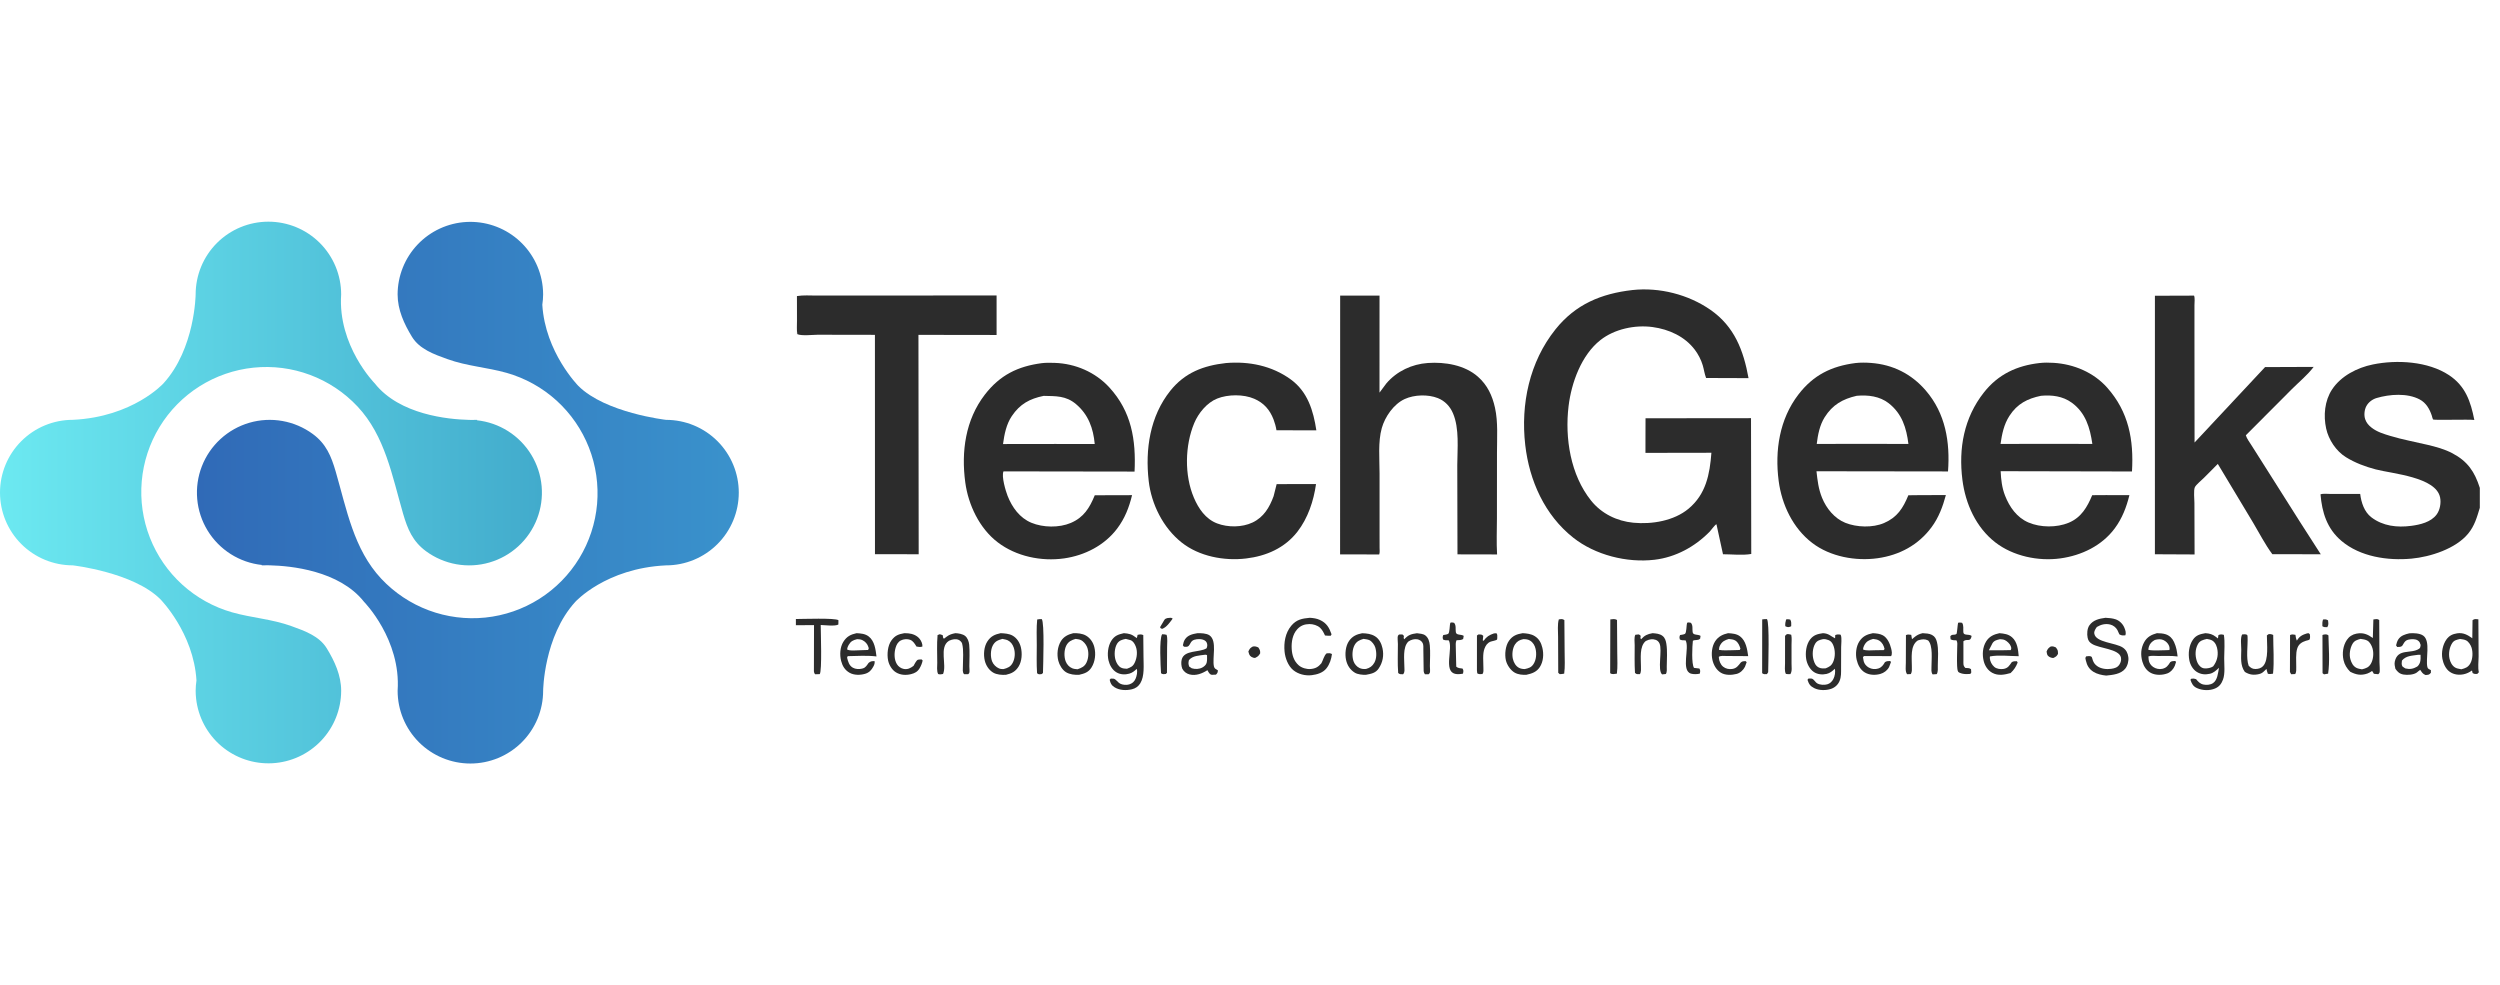 <svg width="203" height="80" viewBox="0 0 203 80" fill="none" xmlns="http://www.w3.org/2000/svg">
<path d="M38.717 34.126L38.755 34.093C38.755 34.093 38.552 34.103 38.208 34.099C38.169 34.099 38.132 34.093 38.093 34.093C38.076 34.093 38.059 34.093 38.043 34.093C36.423 34.053 32.443 33.684 30.428 31.129C30.428 31.129 27.418 28.075 27.702 23.908C27.702 22.341 27.08 20.838 25.972 19.73C24.864 18.622 23.361 18 21.794 18C20.227 18 18.724 18.622 17.616 19.73C16.508 20.838 15.886 22.341 15.886 23.908C15.886 23.908 15.841 28.315 13.274 31.129C13.274 31.129 10.812 33.858 5.908 34.09C4.341 34.09 2.838 34.712 1.73 35.821C0.622 36.928 0 38.431 0 39.998C0 41.565 0.622 43.068 1.73 44.176C2.838 45.284 4.341 45.906 5.908 45.906C5.908 45.906 10.832 46.468 13.024 48.66C13.024 48.66 15.722 51.385 15.953 55.251C15.911 55.529 15.889 55.81 15.887 56.091C15.888 56.305 15.9 56.52 15.924 56.733C16.092 58.232 16.827 59.61 17.978 60.585C19.13 61.559 20.611 62.056 22.117 61.974C23.623 61.892 25.041 61.237 26.08 60.143C27.119 59.049 27.7 57.599 27.703 56.091C27.703 54.84 27.175 53.697 26.538 52.652C25.926 51.645 24.738 51.227 23.657 50.838C22.062 50.263 20.456 50.176 18.85 49.722C17.345 49.294 15.959 48.524 14.8 47.472C13.642 46.42 12.742 45.115 12.171 43.658C11.6 42.201 11.374 40.632 11.51 39.073C11.646 37.514 12.14 36.008 12.954 34.671C13.768 33.335 14.88 32.205 16.203 31.369C17.526 30.534 19.024 30.015 20.581 29.854C22.137 29.693 23.71 29.894 25.176 30.441C26.642 30.988 27.962 31.867 29.032 33.008C31.27 35.394 31.844 38.654 32.727 41.697C33.096 42.965 33.509 43.963 34.59 44.757C35.321 45.295 36.166 45.658 37.06 45.817C37.953 45.977 38.872 45.928 39.743 45.674C40.615 45.421 41.417 44.971 42.086 44.358C42.756 43.744 43.275 42.985 43.603 42.139C43.932 41.293 44.061 40.383 43.981 39.478C43.9 38.574 43.613 37.701 43.14 36.926C42.668 36.151 42.023 35.495 41.256 35.009C40.489 34.523 39.621 34.221 38.718 34.125L38.717 34.126Z" fill="url(#paint0_linear_1598_61)"/>
<path d="M21.272 45.872L21.235 45.906C21.235 45.906 21.437 45.896 21.782 45.9C21.82 45.9 21.858 45.906 21.896 45.906C21.914 45.906 21.93 45.906 21.946 45.906C23.567 45.946 27.547 46.314 29.561 48.869C29.561 48.869 32.571 51.923 32.287 56.09C32.287 57.657 32.91 59.16 34.017 60.268C35.126 61.376 36.628 61.998 38.195 61.998C39.762 61.998 41.265 61.376 42.373 60.268C43.481 59.16 44.103 57.657 44.103 56.09C44.103 56.09 44.148 51.683 46.715 48.869C46.715 48.869 49.177 46.141 54.081 45.908C55.648 45.908 57.151 45.286 58.259 44.178C59.367 43.07 59.989 41.567 59.989 40C59.989 38.433 59.367 36.93 58.259 35.822C57.151 34.714 55.648 34.092 54.081 34.092C54.081 34.092 49.158 33.53 46.965 31.339C46.965 31.339 44.267 28.613 44.036 24.747C44.078 24.469 44.1 24.188 44.102 23.907C44.102 23.693 44.09 23.479 44.065 23.266C43.897 21.767 43.162 20.389 42.011 19.414C40.86 18.44 39.379 17.942 37.873 18.024C36.367 18.106 34.949 18.761 33.91 19.855C32.871 20.949 32.29 22.399 32.286 23.907C32.286 25.159 32.814 26.301 33.451 27.347C34.063 28.353 35.251 28.771 36.332 29.16C37.927 29.735 39.533 29.822 41.139 30.276C42.645 30.704 44.032 31.474 45.191 32.525C46.349 33.577 47.25 34.883 47.821 36.34C48.392 37.797 48.618 39.367 48.483 40.926C48.347 42.485 47.852 43.992 47.038 45.328C46.224 46.665 45.111 47.795 43.788 48.631C42.465 49.467 40.966 49.985 39.41 50.146C37.853 50.307 36.28 50.106 34.813 49.558C33.347 49.011 32.027 48.132 30.957 46.99C28.72 44.604 28.145 41.344 27.262 38.302C26.893 37.033 26.481 36.036 25.399 35.241C24.668 34.704 23.823 34.342 22.93 34.184C22.036 34.025 21.119 34.075 20.248 34.328C19.377 34.582 18.576 35.033 17.907 35.646C17.238 36.259 16.719 37.018 16.391 37.863C16.063 38.709 15.934 39.619 16.014 40.523C16.094 41.426 16.381 42.3 16.853 43.074C17.325 43.849 17.969 44.505 18.735 44.991C19.501 45.477 20.369 45.78 21.271 45.876L21.272 45.872Z" fill="url(#paint1_linear_1598_61)"/>
<path d="M188.63 50.304C188.824 50.288 188.859 50.275 189.036 50.371C189.057 50.601 189.105 50.721 188.976 50.927C188.82 50.929 188.709 50.942 188.575 50.847C188.57 50.651 188.566 50.492 188.63 50.304Z" fill="#2C2C2C" fill-opacity="0.984"/>
<path d="M145.032 50.302C145.141 50.261 145.253 50.291 145.365 50.308C145.477 50.485 145.446 50.642 145.446 50.846L145.371 50.885C145.201 50.953 145.12 50.919 144.966 50.849C144.948 50.647 144.977 50.496 145.032 50.302Z" fill="#2C2C2C"/>
<path d="M95.081 50.164C95.143 50.178 95.169 50.196 95.221 50.231C94.999 50.533 94.721 50.938 94.37 51.063C94.251 51.033 94.259 51.037 94.195 50.931L94.549 50.331C94.683 50.156 94.882 50.182 95.081 50.164Z" fill="#2C2C2C"/>
<path d="M166.513 52.498C166.683 52.46 166.779 52.506 166.936 52.571C167.103 52.794 167.106 52.818 167.109 53.098C166.995 53.298 166.95 53.315 166.744 53.424C166.62 53.435 166.483 53.387 166.377 53.319C166.209 53.213 166.213 53.074 166.184 52.898C166.284 52.675 166.312 52.639 166.513 52.498Z" fill="#2C2C2C"/>
<path d="M101.726 52.498C101.909 52.463 102.004 52.5 102.174 52.571C102.295 52.745 102.339 52.839 102.325 53.053C102.188 53.276 102.149 53.303 101.915 53.423C101.814 53.428 101.701 53.392 101.615 53.338C101.434 53.224 101.422 53.09 101.368 52.898C101.483 52.66 101.498 52.63 101.726 52.498Z" fill="#2C2C2C"/>
<path d="M94.363 51.501C94.492 51.493 94.603 51.52 94.727 51.548C94.82 51.827 94.77 52.242 94.769 52.538L94.758 54.636L94.66 54.728C94.478 54.743 94.434 54.769 94.276 54.669C94.239 54.063 94.119 51.898 94.363 51.501Z" fill="#2C2C2C"/>
<path d="M188.584 51.562C188.62 51.546 188.636 51.537 188.679 51.53C188.839 51.503 188.949 51.492 189.069 51.595C189.091 52.587 189.187 53.725 189.043 54.7L188.71 54.757L188.591 54.663L188.584 51.562Z" fill="#2C2C2C"/>
<path d="M145.086 51.496C145.219 51.473 145.319 51.506 145.446 51.54L145.458 51.599C145.503 51.829 145.472 52.105 145.472 52.342L145.473 53.87C145.472 54.157 145.535 54.498 145.379 54.738C145.245 54.752 145.147 54.743 145.014 54.72C144.888 54.493 144.946 54.121 144.945 53.861L144.947 51.629L145.086 51.496Z" fill="#2C2C2C"/>
<path d="M143.091 50.296C143.212 50.268 143.351 50.275 143.476 50.27C143.697 50.517 143.58 54.06 143.576 54.584L143.474 54.739C143.292 54.745 143.24 54.77 143.086 54.664L143.091 50.296Z" fill="#2C2C2C"/>
<path d="M84.22 50.302C84.339 50.27 84.467 50.275 84.589 50.27C84.826 50.542 84.704 54.014 84.689 54.649L84.58 54.736C84.397 54.752 84.357 54.787 84.21 54.667C84.158 53.912 84.186 53.139 84.186 52.381C84.185 51.694 84.151 50.986 84.22 50.302Z" fill="#2C2C2C"/>
<path d="M187.335 51.429L187.466 51.418L187.556 51.496C187.574 51.615 187.613 51.857 187.508 51.953C187.484 51.975 187.287 52.016 187.242 52.03C186.918 52.134 186.666 52.288 186.546 52.625C186.394 53.049 186.462 53.699 186.455 54.155C186.452 54.359 186.478 54.553 186.373 54.734L186.039 54.747L185.943 54.563L185.953 51.562C186.134 51.491 186.199 51.517 186.389 51.547C186.41 51.721 186.434 51.859 186.507 52.019C186.709 51.666 186.963 51.54 187.335 51.429Z" fill="#2C2C2C"/>
<path d="M126.575 50.296C126.785 50.271 126.844 50.233 127.027 50.349L127.048 52.945C127.048 53.519 127.09 54.13 127.013 54.698C126.896 54.731 126.773 54.732 126.652 54.742L126.529 54.631L126.517 51.706C126.518 51.267 126.454 50.71 126.575 50.296Z" fill="#2C2C2C"/>
<path d="M121.312 51.432L121.51 51.418C121.541 51.465 121.572 51.507 121.578 51.565C121.583 51.611 121.583 51.888 121.562 51.923C121.512 52.008 121.131 52.06 121.023 52.107C120.763 52.219 120.642 52.409 120.542 52.663C120.373 53.092 120.454 53.768 120.452 54.238C120.451 54.412 120.485 54.585 120.375 54.732C120.197 54.74 120.111 54.766 119.954 54.676L119.927 54.433L119.929 51.602L120.041 51.521C120.233 51.526 120.304 51.489 120.44 51.632L120.401 51.999L120.469 52.032C120.706 51.699 120.931 51.56 121.312 51.432Z" fill="#2C2C2C"/>
<path d="M130.759 50.295C130.973 50.276 131.107 50.231 131.302 50.34L131.321 52.997C131.322 53.554 131.363 54.149 131.291 54.7C131.085 54.721 130.916 54.788 130.746 54.66L130.759 50.295Z" fill="#2C2C2C"/>
<path d="M158.996 50.57C159.115 50.536 159.199 50.555 159.32 50.57C159.472 50.775 159.4 51.092 159.423 51.337C159.452 51.639 159.861 51.455 160.096 51.637C160 52.188 159.731 51.817 159.429 52.07L159.43 53.594C159.436 53.873 159.382 54.041 159.589 54.238C159.746 54.246 159.922 54.232 160.047 54.337L160.068 54.606L159.992 54.723C159.761 54.741 159.544 54.75 159.316 54.695C159.243 54.678 159.06 54.617 159.011 54.554C158.939 54.461 158.924 54.197 158.918 54.078C158.895 53.571 158.919 53.058 158.926 52.55C158.928 52.362 158.966 52.161 158.866 51.995C158.684 51.995 158.555 51.995 158.389 51.914L158.364 51.67C158.517 51.455 158.678 51.61 158.871 51.474C158.907 51.448 158.961 50.704 158.996 50.57Z" fill="#2C2C2C"/>
<path d="M117.77 50.564C117.884 50.525 117.957 50.548 118.072 50.571C118.256 50.792 118.172 51.056 118.213 51.331C118.255 51.604 118.628 51.482 118.854 51.631L118.807 51.892C118.64 51.989 118.46 51.978 118.272 51.987C118.178 52.163 118.211 52.387 118.211 52.583L118.247 54.132C118.398 54.266 118.565 54.258 118.76 54.288C118.86 54.466 118.828 54.503 118.795 54.699C118.616 54.741 118.325 54.76 118.148 54.715C117.19 54.476 118.01 52.617 117.638 51.993C117.466 51.997 117.335 52.005 117.177 51.929C117.137 51.758 117.128 51.738 117.192 51.565C117.313 51.544 117.471 51.529 117.582 51.474C117.73 51.401 117.696 50.774 117.77 50.564Z" fill="#2C2C2C"/>
<path d="M136.998 50.565C137.112 50.525 137.186 50.548 137.301 50.571C137.485 50.792 137.401 51.056 137.442 51.331C137.483 51.604 137.859 51.483 138.085 51.632L138.051 51.862C137.939 51.954 137.878 51.962 137.732 51.972C137.625 51.979 137.556 51.977 137.461 52.032C137.411 52.461 137.339 53.915 137.553 54.232L137.992 54.285C138.086 54.465 138.057 54.505 138.024 54.699C137.826 54.751 137.511 54.758 137.315 54.701C136.467 54.453 137.22 52.586 136.867 51.994C136.695 51.997 136.563 52.005 136.406 51.929C136.365 51.758 136.356 51.738 136.42 51.565C136.541 51.544 136.7 51.529 136.81 51.474C136.959 51.4 136.925 50.774 136.998 50.565Z" fill="#2C2C2C"/>
<path d="M73.432 51.414L73.746 51.427C74.104 51.46 74.451 51.594 74.68 51.881C74.809 52.044 74.92 52.296 74.899 52.5C74.719 52.556 74.601 52.535 74.418 52.5C74.289 52.29 74.147 52.043 73.905 51.952C73.675 51.866 73.361 51.89 73.145 52.005C72.916 52.128 72.797 52.347 72.725 52.588C72.6 53.009 72.593 53.541 72.827 53.928C72.945 54.124 73.16 54.276 73.385 54.318C73.707 54.378 73.934 54.251 74.179 54.068C74.262 53.92 74.342 53.758 74.454 53.629C74.545 53.525 74.706 53.556 74.841 53.548L74.919 53.633C74.876 53.85 74.787 54.069 74.675 54.259C74.504 54.545 74.286 54.663 73.974 54.741C73.56 54.845 73.109 54.819 72.743 54.59C72.42 54.389 72.189 53.994 72.114 53.625C72.014 53.129 72.078 52.421 72.384 52.003C72.679 51.599 72.954 51.5 73.432 51.414Z" fill="#2C2C2C"/>
<path d="M64.626 50.264C65.161 50.265 67.819 50.162 68.081 50.361L68.075 50.712C67.817 50.866 66.958 50.76 66.642 50.749C66.644 51.334 66.759 54.474 66.563 54.739L66.195 54.751C66.049 54.612 66.095 54.428 66.09 54.234L66.098 50.758L64.626 50.769V50.264Z" fill="#2C2C2C"/>
<path d="M156.112 51.414C156.365 51.43 156.651 51.434 156.878 51.557C157.124 51.69 157.218 51.882 157.282 52.142C157.426 52.724 157.358 53.438 157.35 54.037C157.347 54.264 157.382 54.54 157.263 54.739L156.929 54.761C156.795 54.575 156.837 54.372 156.836 54.146C156.832 53.574 156.975 52.423 156.562 52.002C156.288 51.87 156.071 51.901 155.79 51.984L155.728 52.004C155.087 52.42 155.249 53.44 155.242 54.12C155.24 54.342 155.274 54.539 155.16 54.735L154.86 54.747C154.686 54.554 154.755 54.094 154.754 53.829L154.763 51.568C154.929 51.498 155.017 51.528 155.193 51.549L155.253 51.901L155.415 51.767C155.651 51.572 155.812 51.488 156.112 51.414Z" fill="#2C2C2C"/>
<path d="M134.186 51.414C134.473 51.437 134.757 51.451 134.996 51.633C135.203 51.791 135.27 52.036 135.309 52.282C135.401 52.865 135.346 53.53 135.341 54.122C135.339 54.309 135.377 54.575 135.264 54.73L134.963 54.761C134.564 54.423 134.999 52.785 134.752 52.247C134.691 52.115 134.588 52.007 134.452 51.958C134.182 51.86 133.93 51.907 133.681 52.031L133.628 52.058C133.104 52.501 133.248 53.478 133.245 54.103C133.243 54.335 133.279 54.538 133.161 54.742C132.969 54.74 132.899 54.777 132.76 54.638C132.714 53.894 132.736 53.138 132.736 52.392C132.736 52.165 132.675 51.737 132.793 51.543L133.06 51.513C133.377 51.65 133.104 51.694 133.252 51.911C133.548 51.587 133.767 51.491 134.186 51.414Z" fill="#2C2C2C"/>
<path d="M184.213 51.492C184.373 51.48 184.439 51.493 184.585 51.559C184.583 52.588 184.675 53.682 184.57 54.702C184.412 54.735 184.309 54.745 184.15 54.711C184.1 54.579 184.065 54.455 184.036 54.317L183.922 54.427C183.773 54.574 183.662 54.682 183.451 54.732C183.011 54.836 182.672 54.8 182.282 54.56C181.893 54.017 181.987 53.395 181.991 52.759C181.992 52.447 181.902 51.758 182.066 51.517C182.188 51.507 182.305 51.487 182.423 51.531C182.506 51.562 182.499 51.639 182.503 51.719C182.537 52.408 182.363 53.426 182.593 54.06C182.761 54.23 182.9 54.327 183.152 54.323C183.376 54.319 183.598 54.258 183.756 54.093C184.24 53.588 184.066 52.276 184.071 51.594L184.213 51.492Z" fill="#2C2C2C"/>
<path d="M115.054 51.418C115.268 51.445 115.553 51.459 115.73 51.591C115.991 51.786 116.074 52.104 116.102 52.413C116.15 52.958 116.112 53.534 116.107 54.081C116.106 54.205 116.143 54.528 116.102 54.633C116.084 54.681 116.035 54.711 116.002 54.75L115.702 54.749C115.569 54.578 115.603 54.428 115.597 54.215L115.576 52.766C115.573 52.596 115.598 52.366 115.518 52.212C115.433 52.048 115.266 51.943 115.087 51.911C114.854 51.87 114.586 51.943 114.393 52.071L114.353 52.099C113.886 52.561 114.035 53.552 114.036 54.169C114.036 54.394 114.087 54.578 113.932 54.75C113.751 54.743 113.67 54.773 113.532 54.649C113.472 53.872 113.51 53.072 113.509 52.291C113.509 52.166 113.462 51.73 113.508 51.632C113.529 51.59 113.569 51.559 113.599 51.523L113.866 51.515C114.132 51.685 113.886 51.703 114.023 51.91C114.353 51.554 114.581 51.483 115.054 51.418Z" fill="#2C2C2C"/>
<path d="M77.573 51.414C77.821 51.419 78.174 51.48 78.372 51.64C78.57 51.8 78.673 52.098 78.698 52.346C78.753 52.915 78.713 53.526 78.711 54.099C78.71 54.226 78.746 54.525 78.708 54.636C78.692 54.681 78.645 54.71 78.614 54.747L78.28 54.742C78.136 54.577 78.187 54.336 78.187 54.119C78.185 53.542 78.268 52.807 78.122 52.251C78.094 52.143 77.952 52.008 77.852 51.962C77.616 51.852 77.325 51.912 77.098 52.014L77.053 52.035C76.233 52.553 76.9 53.992 76.576 54.727C76.424 54.76 76.329 54.775 76.178 54.733C76.048 54.496 76.106 54.087 76.105 53.819C76.103 53.076 76.063 52.308 76.13 51.568L76.309 51.499C76.762 51.617 76.432 51.619 76.644 51.867L76.863 51.702C77.101 51.523 77.288 51.472 77.573 51.414Z" fill="#2C2C2C"/>
<path d="M106.356 50.164C106.641 50.183 106.916 50.219 107.176 50.34C107.721 50.592 107.929 50.958 108.122 51.504L108.057 51.622C107.898 51.626 107.748 51.62 107.59 51.602C107.495 51.39 107.368 51.14 107.195 50.979C106.975 50.775 106.618 50.669 106.321 50.674C105.927 50.681 105.616 50.795 105.346 51.084C104.954 51.503 104.853 52.132 104.886 52.688C104.916 53.196 105.063 53.682 105.457 54.024C105.7 54.235 106.091 54.35 106.412 54.324C106.808 54.291 107.046 54.159 107.296 53.858C107.438 53.609 107.506 53.233 107.723 53.051C107.917 53.035 107.974 53.022 108.155 53.105C108.1 53.528 107.973 53.933 107.705 54.273C107.421 54.632 106.951 54.77 106.515 54.824C105.998 54.889 105.411 54.745 105.007 54.41C104.592 54.065 104.357 53.434 104.307 52.911C104.236 52.18 104.365 51.392 104.848 50.813C105.272 50.306 105.726 50.222 106.356 50.164Z" fill="#2C2C2C"/>
<path d="M162.355 51.414C162.74 51.448 163.082 51.488 163.385 51.755C163.807 52.126 163.874 52.758 163.919 53.284C163.192 53.278 162.288 53.166 161.583 53.303C161.576 53.359 161.57 53.382 161.573 53.435C161.586 53.701 161.737 53.981 161.937 54.153C162.123 54.315 162.444 54.356 162.679 54.318C163.046 54.258 163.152 54.055 163.353 53.77C163.48 53.68 163.624 53.695 163.773 53.691L163.833 53.803C163.687 54.163 163.541 54.384 163.26 54.652C162.77 54.79 162.258 54.892 161.783 54.638C161.417 54.443 161.181 54.086 161.08 53.691C160.945 53.163 160.983 52.553 161.276 52.083C161.531 51.674 161.902 51.51 162.355 51.414ZM162.4 51.903C162.151 51.961 161.933 52.001 161.788 52.231L161.496 52.802L162.654 52.8L163.272 52.788C163.337 52.644 163.323 52.609 163.268 52.457C163.204 52.277 162.965 52.053 162.793 51.974C162.672 51.919 162.532 51.91 162.4 51.903Z" fill="#2C2C2C"/>
<path d="M140.319 51.414C140.664 51.437 141.004 51.456 141.292 51.672C141.776 52.036 141.874 52.724 141.953 53.278L140.2 53.267C140.007 53.266 139.734 53.224 139.57 53.332L139.571 53.396C139.584 53.658 139.711 53.972 139.919 54.136C140.127 54.3 140.385 54.358 140.645 54.322C141.007 54.272 141.143 54.059 141.355 53.791C141.487 53.678 141.571 53.696 141.74 53.681L141.829 53.768L141.693 54.139C141.56 54.406 141.305 54.647 141.015 54.722C140.617 54.825 140.091 54.846 139.729 54.621C139.366 54.396 139.145 53.999 139.051 53.593C138.941 53.116 138.996 52.487 139.272 52.07C139.528 51.685 139.88 51.512 140.319 51.414ZM140.379 51.885C140.067 51.975 139.839 52.087 139.677 52.388C139.609 52.513 139.584 52.627 139.578 52.767C139.907 52.834 140.285 52.799 140.622 52.798L141.264 52.779L141.323 52.668C141.24 52.408 141.147 52.164 140.906 52.01C140.765 51.92 140.542 51.905 140.379 51.885Z" fill="#2C2C2C"/>
<path d="M69.552 51.414C69.912 51.436 70.249 51.455 70.544 51.685C71.023 52.058 71.1 52.746 71.171 53.303C70.418 53.212 69.595 53.263 68.833 53.28L68.783 53.4C68.863 53.72 68.943 54.044 69.255 54.219C69.469 54.339 69.764 54.352 69.996 54.293L70.068 54.272C70.293 54.209 70.396 54.015 70.524 53.834C70.7 53.68 70.792 53.687 71.018 53.681C71.038 53.86 70.999 53.971 70.915 54.126C70.759 54.417 70.575 54.615 70.252 54.711C69.855 54.829 69.349 54.837 68.982 54.627C68.605 54.411 68.409 54.085 68.301 53.671C68.173 53.178 68.205 52.555 68.481 52.114C68.752 51.683 69.067 51.522 69.552 51.414ZM69.598 51.9C69.259 51.984 69.089 52.067 68.909 52.373C68.839 52.49 68.802 52.599 68.783 52.733C68.982 52.877 69.63 52.799 69.89 52.798L70.487 52.777C70.548 52.665 70.553 52.667 70.515 52.542C70.439 52.289 70.256 52.089 70.017 51.975C69.886 51.912 69.741 51.906 69.598 51.9Z" fill="#2C2C2C"/>
<path d="M152.077 51.414C152.354 51.433 152.651 51.455 152.898 51.593C153.258 51.794 153.468 52.273 153.562 52.659C153.61 52.857 153.665 53.103 153.558 53.278L151.354 53.27L151.273 53.367L151.331 53.689C151.383 53.91 151.551 54.098 151.747 54.207C151.98 54.337 152.254 54.365 152.509 54.285C152.79 54.197 152.918 54.008 153.058 53.767C153.186 53.671 153.337 53.682 153.491 53.673L153.544 53.767L153.392 54.168C153.245 54.441 152.976 54.644 152.679 54.725C152.269 54.838 151.793 54.825 151.421 54.602C151.052 54.381 150.857 53.98 150.762 53.577C150.65 53.107 150.712 52.481 150.986 52.071C151.265 51.652 151.607 51.509 152.077 51.414ZM152.096 51.881C151.763 51.977 151.559 52.066 151.383 52.389C151.319 52.507 151.289 52.602 151.276 52.734C151.509 52.861 152 52.797 152.278 52.798L152.957 52.788L153.027 52.701C152.965 52.421 152.845 52.185 152.599 52.022C152.448 51.923 152.271 51.903 152.096 51.881Z" fill="#2C2C2C"/>
<path d="M175.142 51.414C175.372 51.417 175.645 51.431 175.864 51.506C176.169 51.611 176.392 51.831 176.525 52.12L176.546 52.167C176.718 52.542 176.773 52.897 176.822 53.304C176.303 53.237 175.744 53.269 175.219 53.266C174.989 53.264 174.667 53.222 174.452 53.301L174.473 53.581C174.501 53.813 174.643 54.026 174.836 54.157C175.046 54.301 175.327 54.366 175.577 54.309C175.923 54.229 176.043 54.049 176.222 53.768C176.321 53.672 176.493 53.683 176.625 53.67L176.695 53.751L176.592 54.067C176.48 54.333 176.254 54.584 175.981 54.683C175.577 54.83 175.049 54.846 174.661 54.647C174.3 54.463 174.074 54.114 173.963 53.733C173.805 53.188 173.831 52.632 174.114 52.132C174.349 51.716 174.695 51.537 175.142 51.414ZM174.967 51.967C174.735 52.1 174.57 52.251 174.489 52.514C174.463 52.598 174.452 52.68 174.447 52.767C174.866 52.854 175.377 52.798 175.807 52.798L176.158 52.784C176.194 52.603 176.153 52.458 176.053 52.301C175.934 52.114 175.709 51.952 175.49 51.919C175.311 51.892 175.139 51.918 174.967 51.967Z" fill="#2C2C2C"/>
<path d="M97.213 51.418C97.501 51.404 97.967 51.421 98.209 51.588C98.86 52.038 98.416 53.425 98.572 54.118C98.614 54.303 98.744 54.338 98.893 54.434C98.873 54.624 98.868 54.638 98.738 54.78L98.409 54.796C98.205 54.772 98.136 54.574 98.042 54.419C97.619 54.689 97.107 54.896 96.595 54.763C96.327 54.693 96.137 54.541 96.002 54.3C95.918 54.08 95.895 53.798 95.951 53.567C96.15 52.747 97.417 53.004 97.976 52.638C98.001 52.566 98.034 52.477 98.032 52.4C98.028 52.236 97.971 52.099 97.834 52.011C97.606 51.864 97.225 51.87 96.974 51.95C96.817 52.001 96.736 52.093 96.659 52.234C96.612 52.318 96.579 52.386 96.511 52.455C96.419 52.547 96.267 52.514 96.139 52.516L96.05 52.4C96.085 52.226 96.124 52.059 96.224 51.91C96.456 51.567 96.83 51.486 97.213 51.418ZM97.829 53.167C97.363 53.237 96.862 53.228 96.54 53.6C96.489 53.835 96.489 53.891 96.558 54.12L96.774 54.266C97.058 54.349 97.376 54.343 97.642 54.194C97.787 54.113 97.935 53.985 97.979 53.818C98.028 53.629 98.013 53.395 98.011 53.2C97.924 53.16 97.933 53.152 97.829 53.167Z" fill="#2C2C2C"/>
<path d="M195.637 51.426C195.966 51.394 196.494 51.416 196.767 51.614C197.386 52.065 196.943 53.495 197.104 54.17C197.14 54.32 197.264 54.345 197.389 54.415V54.629C197.236 54.811 197.196 54.786 196.955 54.814C196.714 54.713 196.666 54.601 196.521 54.392L196.414 54.471L196.229 54.62C195.97 54.797 195.472 54.827 195.163 54.773C194.845 54.716 194.68 54.559 194.505 54.305C194.461 54.108 194.414 53.915 194.459 53.713C194.699 52.622 195.783 53.124 196.435 52.676C196.548 52.599 196.532 52.5 196.556 52.37C196.499 52.203 196.487 52.12 196.337 52.012C196.134 51.865 195.805 51.887 195.568 51.938C195.367 51.982 195.274 52.085 195.172 52.256L195.085 52.404C194.973 52.557 194.822 52.525 194.652 52.535L194.561 52.404C194.603 52.232 194.649 52.058 194.749 51.909C194.952 51.606 195.3 51.504 195.637 51.426ZM196.345 53.17C195.844 53.25 195.382 53.232 195.038 53.637C195.016 53.815 194.992 53.938 195.069 54.104C195.15 54.166 195.227 54.234 195.32 54.278C195.671 54.363 195.958 54.314 196.27 54.13C196.373 54.069 196.48 53.878 196.511 53.766C196.564 53.579 196.553 53.364 196.549 53.17C196.48 53.168 196.414 53.165 196.345 53.17Z" fill="#2C2C2C"/>
<path d="M170.969 50.164C171.249 50.182 171.536 50.199 171.803 50.293C172.105 50.4 172.373 50.664 172.494 50.96C172.581 51.171 172.656 51.375 172.576 51.589C172.358 51.597 172.285 51.619 172.092 51.509L171.933 51.16C171.812 50.94 171.589 50.77 171.345 50.711C170.958 50.617 170.6 50.712 170.266 50.909C170.158 51.062 170.028 51.242 170.056 51.442C170.16 52.183 171.797 52.186 172.373 52.583C172.655 52.778 172.771 53.02 172.82 53.354C172.864 53.664 172.764 54.055 172.565 54.301C172.207 54.743 171.544 54.805 171.022 54.857C170.675 54.823 170.281 54.738 169.984 54.549C169.634 54.326 169.465 54.038 169.374 53.64C169.336 53.474 169.302 53.444 169.395 53.297C169.55 53.282 169.712 53.236 169.847 53.343C169.864 53.356 169.925 53.583 169.937 53.617C170.014 53.824 170.106 53.949 170.283 54.081C170.593 54.312 171.06 54.364 171.434 54.308C171.706 54.268 171.936 54.205 172.095 53.965C172.205 53.8 172.263 53.584 172.221 53.388C172.071 52.681 170.45 52.66 169.862 52.279C169.66 52.149 169.565 52.022 169.515 51.785C169.452 51.485 169.474 51.036 169.659 50.776C169.977 50.33 170.463 50.236 170.969 50.164Z" fill="#2C2C2C"/>
<path d="M81.252 51.414C81.571 51.429 81.936 51.451 82.219 51.611C82.573 51.811 82.801 52.172 82.895 52.56C83.013 53.049 82.982 53.687 82.71 54.123C82.452 54.537 82.146 54.687 81.683 54.794C81.347 54.814 80.93 54.788 80.635 54.608C80.292 54.399 80.057 54.029 79.964 53.642C79.847 53.15 79.894 52.509 80.177 52.08C80.456 51.658 80.772 51.518 81.252 51.414ZM81.391 51.878C81.025 51.987 80.791 52.069 80.604 52.434C80.427 52.782 80.419 53.341 80.558 53.703C80.652 53.947 80.877 54.176 81.12 54.275C81.24 54.325 81.356 54.333 81.485 54.33C81.822 54.24 82.055 54.15 82.231 53.821C82.428 53.452 82.449 52.958 82.309 52.567C82.217 52.311 82.07 52.112 81.819 51.987C81.728 51.943 81.625 51.926 81.528 51.906L81.442 51.887L81.391 51.878Z" fill="#2C2C2C"/>
<path d="M87.142 51.417C87.485 51.402 87.884 51.438 88.183 51.611C88.533 51.815 88.766 52.164 88.861 52.552C88.995 53.095 88.93 53.723 88.629 54.2C88.381 54.592 88.055 54.695 87.632 54.792C87.285 54.816 86.862 54.768 86.559 54.582C86.257 54.397 86.02 53.992 85.936 53.658C85.803 53.135 85.865 52.515 86.151 52.053C86.377 51.687 86.737 51.515 87.142 51.417ZM87.335 51.878C87.007 51.975 86.752 52.092 86.585 52.414C86.403 52.766 86.389 53.332 86.532 53.699C86.629 53.948 86.809 54.157 87.06 54.262C87.192 54.317 87.355 54.336 87.498 54.344C87.828 54.228 88.068 54.128 88.228 53.789C88.405 53.415 88.424 52.907 88.264 52.525C88.178 52.318 87.968 52.06 87.756 51.968C87.632 51.913 87.47 51.895 87.335 51.878Z" fill="#2C2C2C"/>
<path d="M110.609 51.418C110.986 51.434 111.324 51.463 111.654 51.667C111.993 51.876 112.178 52.261 112.259 52.639C112.385 53.22 112.284 53.781 111.953 54.275C111.693 54.663 111.336 54.712 110.911 54.795C110.644 54.805 110.245 54.764 110.017 54.626C109.629 54.391 109.393 54.021 109.299 53.583C109.196 53.108 109.256 52.448 109.545 52.041C109.821 51.653 110.154 51.507 110.609 51.418ZM110.718 51.876C110.401 51.967 110.157 52.077 109.992 52.379C109.793 52.744 109.774 53.291 109.902 53.681C109.979 53.916 110.167 54.135 110.39 54.242C110.553 54.32 110.751 54.338 110.928 54.317C111.234 54.233 111.437 54.094 111.596 53.814C111.8 53.451 111.785 52.955 111.67 52.566C111.609 52.363 111.394 52.073 111.199 51.983C111.056 51.917 110.872 51.899 110.718 51.876Z" fill="#2C2C2C"/>
<path d="M123.637 51.414C123.972 51.433 124.317 51.468 124.61 51.647C124.968 51.865 125.143 52.198 125.239 52.595C125.364 53.108 125.326 53.714 125.032 54.167C124.773 54.565 124.388 54.697 123.945 54.792C123.633 54.811 123.272 54.776 122.995 54.619C122.656 54.427 122.364 53.993 122.278 53.617C122.169 53.139 122.237 52.445 122.528 52.033C122.82 51.618 123.158 51.496 123.637 51.414ZM123.69 51.899C123.399 51.96 123.191 52.067 123.022 52.32C122.811 52.637 122.762 53.147 122.847 53.51C122.915 53.798 123.078 54.094 123.352 54.233C123.484 54.3 123.667 54.332 123.814 54.327C124.122 54.259 124.339 54.203 124.523 53.918C124.747 53.57 124.78 53.082 124.688 52.684C124.626 52.411 124.485 52.168 124.241 52.018C124.072 51.915 123.885 51.895 123.69 51.899Z" fill="#2C2C2C"/>
<path d="M192.722 50.297C192.91 50.278 193.036 50.227 193.193 50.345L193.213 53.779C193.213 53.949 193.269 54.501 193.212 54.631C193.192 54.677 193.148 54.708 193.116 54.747L192.757 54.712C192.713 54.632 192.67 54.555 192.615 54.482C192.495 54.561 192.371 54.643 192.234 54.69C191.706 54.87 191.316 54.788 190.841 54.548C190.566 54.278 190.375 53.971 190.292 53.594C190.173 53.055 190.252 52.426 190.563 51.964C190.747 51.689 191.017 51.513 191.342 51.452C191.89 51.348 192.236 51.498 192.674 51.805L192.716 50.351L192.722 50.297ZM191.676 51.877C191.39 51.959 191.178 52.013 191.02 52.288C190.819 52.638 190.739 53.152 190.855 53.542C190.938 53.819 191.066 54.083 191.332 54.224C191.471 54.298 191.639 54.322 191.793 54.349C192.129 54.262 192.338 54.203 192.523 53.882C192.716 53.544 192.759 53.02 192.648 52.646C192.579 52.417 192.438 52.131 192.218 52.012C192.066 51.928 191.846 51.903 191.676 51.877Z" fill="#2C2C2C"/>
<path d="M201.284 54.585L201.161 54.718C200.997 54.734 200.918 54.739 200.775 54.651L200.727 54.443C200.506 54.591 200.312 54.696 200.045 54.751C199.657 54.83 199.248 54.782 198.917 54.548C198.588 54.316 198.394 53.88 198.322 53.494C198.226 52.974 198.347 52.345 198.658 51.914C198.877 51.611 199.157 51.482 199.52 51.426C200.012 51.352 200.372 51.551 200.751 51.828L200.77 50.361C200.939 50.229 201.041 50.274 201.244 50.289L201.362 50.276V54.615L201.284 54.585ZM199.756 51.885C199.507 51.942 199.275 51.983 199.124 52.212C198.89 52.566 198.809 53.071 198.9 53.485C198.96 53.76 199.107 54.056 199.357 54.203C199.485 54.279 199.633 54.302 199.777 54.329L199.865 54.345C200.192 54.255 200.399 54.19 200.584 53.88C200.79 53.532 200.812 52.966 200.69 52.585C200.622 52.373 200.456 52.108 200.253 52.002C200.11 51.926 199.915 51.908 199.756 51.885ZM201.244 50.289L201.263 53.317C201.263 53.684 201.19 54.24 201.284 54.585L201.362 54.615V50.276L201.244 50.289Z" fill="#2C2C2C"/>
<path d="M201.243 50.294L201.361 50.281V54.621L201.284 54.591C201.19 54.246 201.263 53.69 201.263 53.323L201.243 50.294Z" fill="#2C2C2C" fill-opacity="0.02"/>
<path d="M148.024 51.414C148.505 51.438 148.622 51.641 149.008 51.832L149.022 51.566C149.189 51.505 149.278 51.504 149.451 51.535L149.477 51.583C149.566 51.811 149.502 52.295 149.501 52.547L149.496 54.205C149.493 54.587 149.523 54.957 149.364 55.315C149.232 55.613 148.987 55.833 148.68 55.936C148.267 56.075 147.71 56.073 147.316 55.877C146.987 55.712 146.881 55.55 146.768 55.2L146.848 55.096L147.115 55.101C147.309 55.167 147.39 55.395 147.572 55.496C147.79 55.618 148.139 55.637 148.377 55.566C148.602 55.5 148.758 55.343 148.867 55.14C148.988 54.916 149.055 54.55 148.984 54.305C148.787 54.496 148.594 54.66 148.316 54.723C147.974 54.8 147.58 54.765 147.284 54.565C146.948 54.34 146.727 53.904 146.663 53.514C146.581 53.008 146.66 52.34 146.981 51.924C147.267 51.554 147.589 51.479 148.024 51.414ZM148.027 51.899C147.769 51.957 147.549 52.011 147.401 52.253C147.172 52.629 147.142 53.181 147.264 53.599C147.341 53.86 147.438 54.077 147.692 54.204C147.872 54.294 148.054 54.281 148.25 54.267C148.543 54.145 148.714 54.056 148.852 53.75C149.038 53.338 149.031 52.765 148.845 52.355C148.769 52.189 148.664 52.051 148.488 51.98C148.35 51.925 148.174 51.879 148.027 51.899Z" fill="#2C2C2C"/>
<path d="M179.079 51.414C179.422 51.437 179.656 51.5 179.927 51.711L179.995 51.764L180.059 51.813L180.097 51.843L180.138 51.564C180.334 51.495 180.373 51.505 180.579 51.55C180.675 52.143 180.606 52.844 180.605 53.447C180.604 53.959 180.689 54.7 180.509 55.178C180.383 55.514 180.213 55.753 179.871 55.902C179.423 56.097 178.838 56.076 178.394 55.874C178.073 55.728 177.975 55.516 177.863 55.199L177.927 55.115L178.131 55.099L178.323 55.148C178.492 55.353 178.641 55.521 178.912 55.582C179.162 55.639 179.482 55.613 179.696 55.469C180.067 55.219 180.105 54.632 180.181 54.225C179.956 54.434 179.753 54.638 179.443 54.71C179.068 54.797 178.714 54.765 178.382 54.561C178.062 54.364 177.844 53.977 177.775 53.616C177.668 53.064 177.74 52.413 178.065 51.944C178.326 51.567 178.657 51.487 179.079 51.414ZM179.197 51.881C178.897 51.955 178.635 52.009 178.472 52.302C178.239 52.721 178.234 53.226 178.381 53.674C178.456 53.901 178.603 54.126 178.827 54.229C178.932 54.277 179.048 54.278 179.162 54.275C179.376 54.252 179.524 54.224 179.708 54.109C180.003 53.72 180.127 53.292 180.061 52.8C180.023 52.511 179.916 52.206 179.667 52.031C179.538 51.941 179.349 51.907 179.197 51.881Z" fill="#2C2C2C"/>
<path d="M91.255 51.414C91.665 51.441 91.907 51.501 92.232 51.76L92.301 51.815C92.33 51.746 92.348 51.694 92.359 51.619L92.367 51.553C92.558 51.507 92.65 51.492 92.834 51.566L92.852 53.334C92.853 54.003 92.951 54.893 92.592 55.482C92.436 55.737 92.204 55.901 91.913 55.969C91.447 56.079 90.906 56.062 90.491 55.8C90.24 55.641 90.174 55.485 90.106 55.2L90.196 55.1L90.431 55.109C90.634 55.164 90.755 55.405 90.945 55.507C91.143 55.614 91.467 55.644 91.685 55.576C91.934 55.498 92.096 55.363 92.206 55.12C92.301 54.907 92.386 54.538 92.301 54.313C92.111 54.491 91.947 54.631 91.689 54.703C91.357 54.797 90.968 54.778 90.665 54.6C90.314 54.394 90.103 54.013 90.011 53.628C89.895 53.137 89.96 52.474 90.232 52.041C90.498 51.617 90.795 51.52 91.255 51.414ZM91.41 51.878C91.124 51.937 90.876 52 90.709 52.268C90.491 52.618 90.463 53.196 90.579 53.581C90.652 53.824 90.794 54.087 91.024 54.21C91.171 54.288 91.345 54.295 91.508 54.303C91.841 54.175 92 54.12 92.158 53.769C92.33 53.386 92.377 52.885 92.222 52.49C92.138 52.28 92.022 52.067 91.801 51.98L91.41 51.878Z" fill="#2C2C2C"/>
<path d="M99.545 29.48C101.414 29.322 103.277 29.694 104.813 30.812C106.183 31.809 106.646 33.349 106.888 34.944L103.649 34.938C103.603 34.645 103.519 34.335 103.412 34.059C103.107 33.271 102.628 32.721 101.848 32.381C100.983 32.003 99.707 32.014 98.834 32.364C98.001 32.697 97.309 33.548 96.972 34.355C96.211 36.178 96.167 38.59 96.942 40.41C97.318 41.295 97.894 42.145 98.829 42.501C99.709 42.836 100.853 42.832 101.709 42.426C102.616 41.996 103.088 41.193 103.418 40.288L103.664 39.31L106.861 39.306C106.666 40.68 106.206 42.073 105.347 43.179C104.317 44.504 102.813 45.155 101.178 45.349C99.396 45.561 97.37 45.18 95.944 44.047C94.444 42.854 93.492 40.945 93.275 39.058C92.981 36.487 93.375 33.802 95.031 31.729C96.21 30.255 97.721 29.686 99.545 29.48Z" fill="#2C2C2C"/>
<path d="M64.714 24.041C65.227 23.955 65.783 24 66.304 24L69.22 23.999L80.923 23.991L80.923 27.2L74.578 27.191L74.597 45.005L71.047 45L71.044 27.189L66.397 27.181C66.008 27.182 65.076 27.292 64.742 27.133L64.626 27.175V24.031L64.714 24.041ZM64.626 24.031V27.175L64.742 27.133C64.684 26.792 64.719 26.384 64.718 26.035L64.714 24.041L64.626 24.031Z" fill="#2C2C2C"/>
<path d="M64.626 24.039L64.714 24.049L64.718 26.043C64.719 26.392 64.684 26.8 64.742 27.141L64.626 27.183V24.039Z" fill="#2C2C2C" fill-opacity="0.035"/>
<path d="M201.361 41.232C201.126 42.008 200.941 42.687 200.416 43.329C199.413 44.554 197.349 45.22 195.814 45.361C193.878 45.54 191.655 45.213 190.128 43.923C188.956 42.933 188.546 41.615 188.426 40.138C188.658 40.06 189.039 40.111 189.296 40.11L191.648 40.106C191.733 40.802 191.975 41.561 192.553 42.004C193.49 42.719 194.64 42.849 195.783 42.7C196.512 42.605 197.393 42.401 197.854 41.779C198.127 41.411 198.227 40.84 198.136 40.393C197.8 38.728 194.25 38.468 192.907 38.115C192.06 37.892 191.237 37.586 190.49 37.123C189.691 36.628 189.085 35.712 188.884 34.799C188.653 33.746 188.759 32.541 189.363 31.625C190.089 30.526 191.402 29.856 192.667 29.596C194.625 29.193 197.152 29.334 198.858 30.46C200.192 31.341 200.623 32.606 200.915 34.102C200.482 34.038 197.648 34.134 197.561 34.062C197.538 34.043 197.473 33.782 197.459 33.739C197.278 33.2 196.994 32.709 196.477 32.434C195.471 31.898 194.035 32.009 192.982 32.319C192.64 32.42 192.313 32.663 192.145 32.982C191.987 33.282 191.944 33.713 192.051 34.035C192.152 34.334 192.335 34.544 192.582 34.733C193.031 35.077 193.545 35.23 194.078 35.392C195.072 35.694 196.094 35.877 197.104 36.117C197.8 36.282 198.495 36.468 199.13 36.803C200.376 37.459 200.942 38.303 201.361 39.618V41.232Z" fill="#2C2C2C"/>
<path d="M174.979 24.015L178.157 24.004C178.238 24.191 178.19 24.574 178.19 24.786L178.19 26.869L178.198 35.933L183.923 29.808L187.869 29.792C187.39 30.435 186.672 31.023 186.102 31.594L182.362 35.345C182.443 35.619 182.649 35.885 182.801 36.127L183.677 37.508L186.731 42.335L188.406 44.944L188.454 45.006L184.513 45C183.932 44.222 183.462 43.294 182.962 42.458L180.086 37.669L178.963 38.798C178.775 38.991 178.318 39.355 178.221 39.565C178.108 39.811 178.187 40.551 178.187 40.848L178.2 45.022L174.978 45.006L174.979 24.015Z" fill="#2C2C2C"/>
<path d="M108.821 24.004L112.018 24.005L112.015 31.881L112.576 31.129C113.421 30.141 114.648 29.565 115.939 29.475C117.335 29.379 118.932 29.639 120.01 30.591C120.777 31.269 121.175 32.123 121.393 33.11C121.651 34.273 121.554 35.55 121.555 36.737L121.551 42.069C121.549 43.049 121.505 44.043 121.563 45.021L118.347 45.014L118.331 37.771C118.336 36.437 118.514 34.798 117.982 33.558C117.742 32.996 117.327 32.554 116.753 32.326C115.958 32.011 114.847 32.044 114.068 32.399C113.172 32.807 112.463 33.833 112.202 34.758C111.884 35.884 112.021 37.26 112.02 38.431L112.02 43.233L112.022 44.457C112.022 44.63 112.052 44.858 111.992 45.022L108.815 45.016L108.821 24.004Z" fill="#2C2C2C"/>
<path d="M150.665 29.479C151.071 29.432 151.511 29.439 151.92 29.47C153.697 29.601 155.211 30.36 156.372 31.709C157.982 33.579 158.354 35.899 158.179 38.281L147.498 38.266C147.583 39.031 147.658 39.701 147.952 40.425C148.303 41.285 148.959 42.097 149.839 42.452C150.761 42.824 152.062 42.866 152.978 42.473C154.058 42.01 154.531 41.258 154.958 40.216L156.075 40.203L158.005 40.201C157.754 41.135 157.422 42.026 156.842 42.81C155.774 44.254 154.245 45.074 152.476 45.326C150.678 45.581 148.615 45.203 147.155 44.089C145.583 42.889 144.678 40.976 144.427 39.044C144.108 36.584 144.493 34.036 146.033 32.032C147.245 30.453 148.716 29.732 150.665 29.479ZM150.765 32.138C149.626 32.4 148.797 32.866 148.159 33.886C147.755 34.533 147.612 35.3 147.519 36.046L151.855 36.042L154.964 36.048C154.801 34.746 154.449 33.597 153.369 32.748C152.626 32.164 151.676 32.059 150.765 32.138Z" fill="#2C2C2C"/>
<path d="M84.603 29.487C84.946 29.447 85.299 29.455 85.644 29.466C87.32 29.522 88.936 30.217 90.073 31.453C91.883 33.422 92.249 35.724 92.126 38.292L81.483 38.276C81.305 38.686 81.662 39.868 81.815 40.261C82.18 41.192 82.797 42.054 83.747 42.448C84.698 42.842 85.993 42.867 86.943 42.465C88.002 42.017 88.477 41.237 88.895 40.217L90.097 40.211L91.923 40.207C91.685 41.2 91.336 42.093 90.717 42.916C89.689 44.285 88.078 45.104 86.403 45.342C84.55 45.605 82.51 45.178 81.015 44.036C79.53 42.903 78.627 40.995 78.381 39.179C78.042 36.673 78.392 34.092 79.971 32.043C81.189 30.462 82.646 29.741 84.603 29.487ZM84.744 32.145C83.616 32.375 82.819 32.804 82.159 33.787C81.71 34.454 81.553 35.271 81.445 36.056L85.691 36.05L88.892 36.055C88.777 34.78 88.374 33.658 87.366 32.81C86.55 32.122 85.727 32.169 84.744 32.145Z" fill="#2C2C2C"/>
<path d="M165.615 29.478C165.985 29.434 166.384 29.44 166.756 29.463C168.396 29.563 170.006 30.24 171.104 31.477C172.854 33.449 173.269 35.717 173.117 38.284L162.453 38.261C162.487 38.95 162.556 39.598 162.811 40.248C163.174 41.174 163.77 42.022 164.709 42.425C165.686 42.844 167.003 42.853 167.979 42.447C169 42.023 169.483 41.176 169.888 40.209L170.998 40.202L172.908 40.205C172.668 41.181 172.323 42.085 171.721 42.899C170.673 44.316 169.017 45.107 167.299 45.342C165.506 45.588 163.464 45.158 162.024 44.044C160.45 42.827 159.592 40.898 159.348 38.966C159.025 36.402 159.472 33.922 161.096 31.863C162.259 30.389 163.777 29.685 165.615 29.478ZM165.729 32.138C164.63 32.364 163.8 32.788 163.168 33.765C162.714 34.466 162.563 35.236 162.443 36.046L166.744 36.042L169.898 36.046C169.71 34.738 169.355 33.517 168.224 32.696C167.488 32.162 166.612 32.058 165.729 32.138Z" fill="#2C2C2C"/>
<path d="M132.559 23.551C134.743 23.314 137.094 23.911 138.892 25.161C140.842 26.517 141.575 28.463 141.981 30.705L138.535 30.693C138.406 30.362 138.362 29.989 138.258 29.648C138.127 29.212 137.899 28.771 137.625 28.407C136.807 27.319 135.52 26.738 134.193 26.557C132.764 26.361 131.092 26.716 129.953 27.615C128.405 28.834 127.597 31.084 127.368 32.979C127.056 35.572 127.525 38.57 129.202 40.657C130.048 41.709 131.289 42.315 132.627 42.445C134.132 42.59 135.925 42.294 137.11 41.307C138.529 40.124 138.836 38.501 138.966 36.764L133.611 36.773L133.613 35.279L133.617 33.964L142.182 33.955L142.202 44.982C141.504 45.107 140.624 45.006 139.907 45.005L139.376 42.567C139.245 42.614 138.958 43.035 138.836 43.16C137.632 44.393 136.06 45.253 134.338 45.453C132.092 45.715 129.528 45.067 127.748 43.66C125.426 41.825 124.18 39.023 123.85 36.135C123.469 32.812 124.193 29.383 126.305 26.743C127.936 24.705 130.017 23.841 132.559 23.551Z" fill="#2C2C2C"/>
<defs>
<linearGradient id="paint0_linear_1598_61" x1="0" y1="40.001" x2="44.001" y2="40.001" gradientUnits="userSpaceOnUse">
<stop stop-color="#6CE9F1"/>
<stop offset="1" stop-color="#42ABCC"/>
</linearGradient>
<linearGradient id="paint1_linear_1598_61" x1="15.988" y1="39.998" x2="59.989" y2="39.998" gradientUnits="userSpaceOnUse">
<stop stop-color="#306AB7"/>
<stop offset="1" stop-color="#3A92CC"/>
</linearGradient>
</defs>
</svg>
